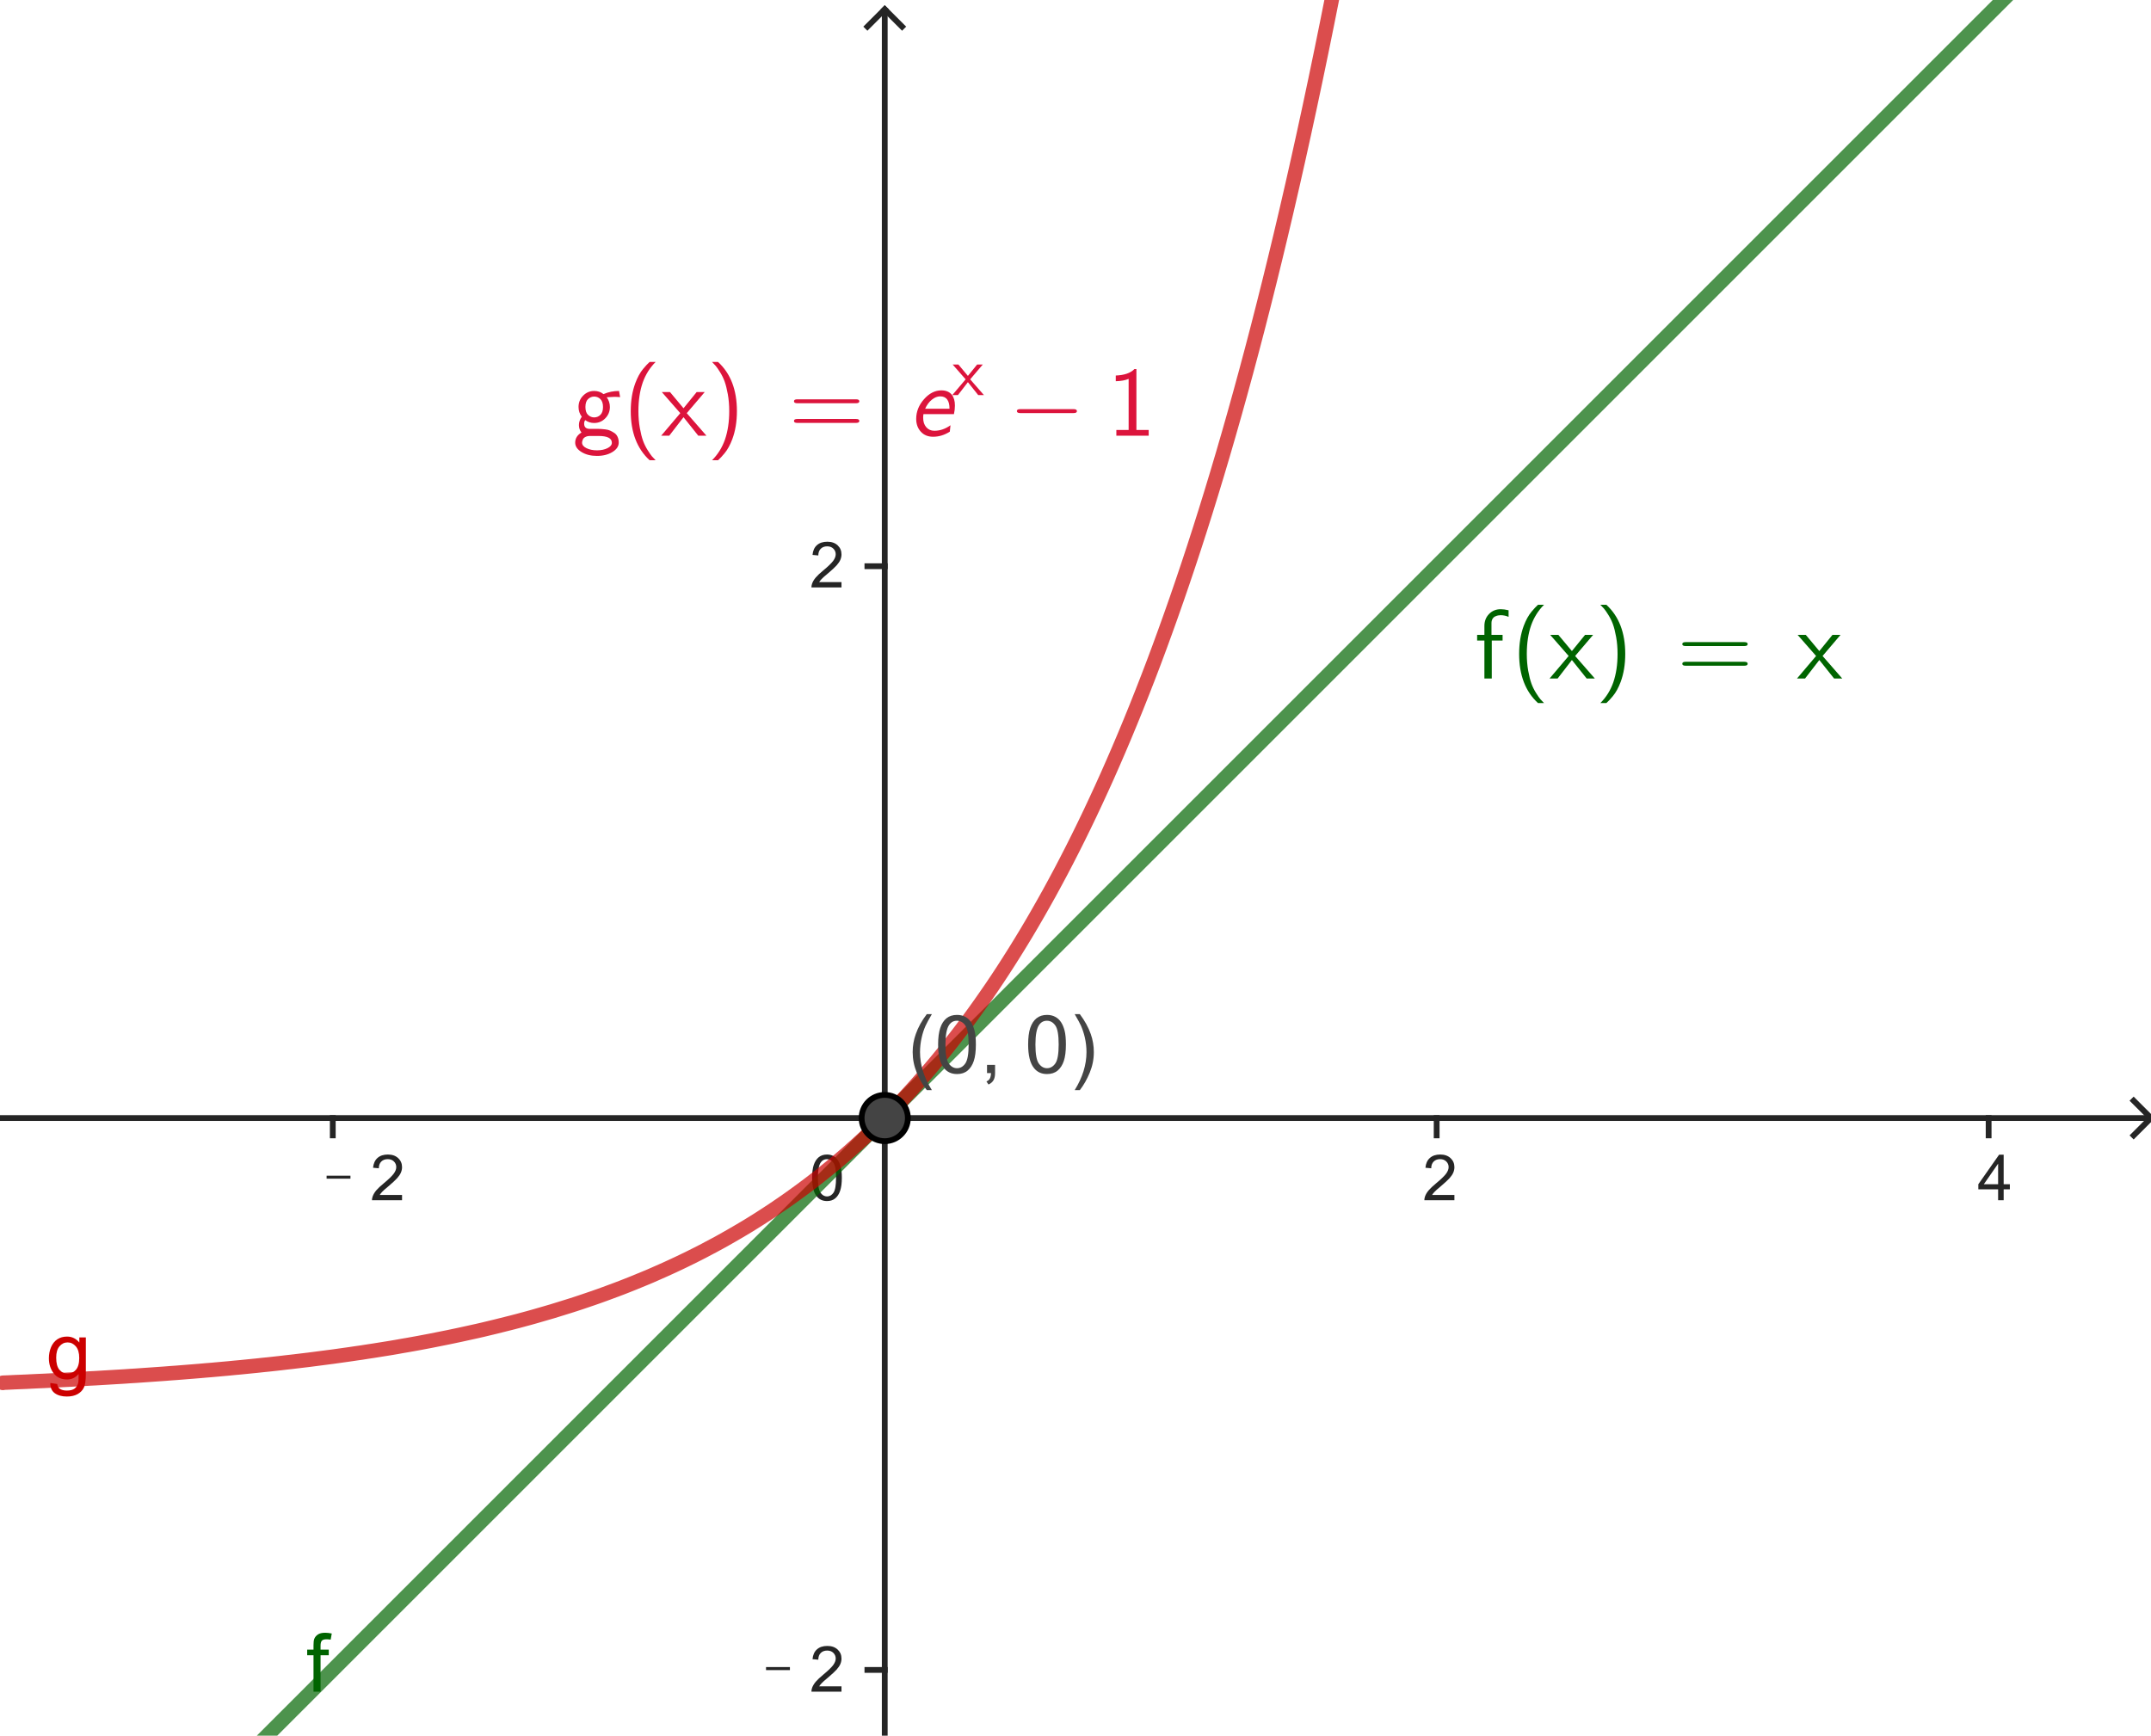 <?xml version="1.0" encoding="ISO-8859-1" standalone="no"?>

<svg 
     version="1.1"
     baseProfile="full"
     xmlns="http://www.w3.org/2000/svg"
     xmlns:xlink="http://www.w3.org/1999/xlink"
     xmlns:ev="http://www.w3.org/2001/xml-events"
     width="7.815cm"
     height="6.307cm"
     viewBox="0 0 372 299"
     >
<title>

</title>
<g stroke-linejoin="miter" stroke-dashoffset="0" stroke-dasharray="none" stroke-width="1" stroke-miterlimit="10.000" stroke-linecap="square">
<clipPath id="clipf4ecc6da-be5c-4eef-9d5b-2f259d14c1c9">
  <path d="M 0 0 L 0 301.00 L 373.00 301.00 L 373.00 0 z"/>
</clipPath>
<g clip-path="url(#clip1)">
<g stroke-linecap="butt" fill="none" stroke-opacity="1" stroke="#252525">
  <path d="M 153.01 2 L 153.01 301.00"/>
</g> <!-- drawing style -->
</g> <!-- clip1 -->
<clipPath id="clipba28041c-b8e9-4869-b3e2-d510f36ba8fc">
  <path d="M 0 0 L 0 301.00 L 373.00 301.00 L 373.00 0 z"/>
</clipPath>
<g clip-path="url(#clip2)">
<g stroke-linecap="butt" fill="none" stroke-opacity="1" stroke="#252525">
  <path d="M 153.01 1 L 150.01 4"/>
</g> <!-- drawing style -->
</g> <!-- clip2 -->
<clipPath id="clip95a942a4-2e75-40e0-a90f-b641063ad3ba">
  <path d="M 0 0 L 0 301.00 L 373.00 301.00 L 373.00 0 z"/>
</clipPath>
<g clip-path="url(#clip3)">
<g stroke-linecap="butt" fill="none" stroke-opacity="1" stroke="#252525">
  <path d="M 153.01 1 L 156.01 4"/>
</g> <!-- drawing style -->
</g> <!-- clip3 -->
<clipPath id="clip206c776f-11e0-4812-8fc0-a5e873b3837c">
  <path d="M 0 0 L 0 301.00 L 373.00 301.00 L 373.00 0 z"/>
</clipPath>
<g clip-path="url(#clip4)">
<g stroke-linecap="butt" fill="none" stroke-opacity="1" stroke="#252525">
  <path d="M 0 192.78 L 371.00 192.78"/>
</g> <!-- drawing style -->
</g> <!-- clip4 -->
<clipPath id="clip1fa747a3-ab2f-4b32-8904-221076084bb0">
  <path d="M 0 0 L 0 301.00 L 373.00 301.00 L 373.00 0 z"/>
</clipPath>
<g clip-path="url(#clip5)">
<g stroke-linecap="butt" fill="none" stroke-opacity="1" stroke="#252525">
  <path d="M 372.00 192.78 L 369.00 189.78"/>
</g> <!-- drawing style -->
</g> <!-- clip5 -->
<clipPath id="clipf6048f39-6624-4aa5-ae4e-d4ec0d270a65">
  <path d="M 0 0 L 0 301.00 L 373.00 301.00 L 373.00 0 z"/>
</clipPath>
<g clip-path="url(#clip6)">
<g stroke-linecap="butt" fill="none" stroke-opacity="1" stroke="#252525">
  <path d="M 372.00 192.78 L 369.00 195.78"/>
</g> <!-- drawing style -->
</g> <!-- clip6 -->
<clipPath id="clipa29de5f3-6d49-46a5-9435-d3f743857862">
  <path d="M 0 0 L 0 301.00 L 373.00 301.00 L 373.00 0 z"/>
</clipPath>
<g clip-path="url(#clip7)">
<g fill-opacity="1" fill-rule="nonzero" stroke="none" fill="#252525">
  <path d="M 56.484 203.27 L 56.484 202.75 L 60.609 202.75 L 60.609 203.27 L 56.484 203.27 z M 69.531 206.08 L 69.531 207.00 L 64.328 207.00 Q 64.328 206.66 64.453 206.33 Q 64.641 205.80 65.078 205.28 Q 65.516 204.77 66.344 204.09 Q 67.625 203.03 68.078 202.42 Q 68.531 201.81 68.531 201.27 Q 68.531 200.69 68.125 200.29 Q 67.719 199.89 67.047 199.89 Q 66.359 199.89 65.938 200.31 Q 65.516 200.73 65.516 201.47 L 64.516 201.38 Q 64.625 200.27 65.289 199.68 Q 65.953 199.09 67.078 199.09 Q 68.203 199.09 68.867 199.72 Q 69.531 200.34 69.531 201.28 Q 69.531 201.75 69.336 202.21 Q 69.141 202.67 68.695 203.17 Q 68.250 203.67 67.203 204.56 Q 66.328 205.28 66.086 205.55 Q 65.844 205.81 65.672 206.08 L 69.531 206.08 z"/>
</g> <!-- drawing style -->
</g> <!-- clip7 -->
<clipPath id="clip0835de35-ae90-4c39-b4e0-93490e7ec72a">
  <path d="M 0 0 L 0 301.00 L 373.00 301.00 L 373.00 0 z"/>
</clipPath>
<g clip-path="url(#clip8)">
<g stroke-linecap="butt" fill="none" stroke-opacity="1" stroke="#252525">
  <path d="M 57.552 192.78 L 57.552 195.78"/>
</g> <!-- drawing style -->
</g> <!-- clip8 -->
<clipPath id="clip82e59df3-c051-4412-b556-6b39c3fe822d">
  <path d="M 0 0 L 0 301.00 L 373.00 301.00 L 373.00 0 z"/>
</clipPath>
<g clip-path="url(#clip9)">
<g stroke-linecap="butt" fill="none" stroke-opacity="1" stroke="#252525">
  <path d="M 153.01 192.78 L 153.01 195.78"/>
</g> <!-- drawing style -->
</g> <!-- clip9 -->
<clipPath id="clip2c30295e-8a96-4be4-bae6-712af5235bae">
  <path d="M 0 0 L 0 301.00 L 373.00 301.00 L 373.00 0 z"/>
</clipPath>
<g clip-path="url(#clip10)">
<g fill-opacity="1" fill-rule="nonzero" stroke="none" fill="#252525">
  <path d="M 251.53 206.08 L 251.53 207.00 L 246.33 207.00 Q 246.33 206.66 246.45 206.33 Q 246.64 205.80 247.08 205.28 Q 247.52 204.77 248.34 204.09 Q 249.62 203.03 250.08 202.42 Q 250.53 201.81 250.53 201.27 Q 250.53 200.69 250.12 200.29 Q 249.72 199.89 249.05 199.89 Q 248.36 199.89 247.94 200.31 Q 247.52 200.73 247.52 201.47 L 246.52 201.38 Q 246.62 200.27 247.29 199.68 Q 247.95 199.09 249.08 199.09 Q 250.20 199.09 250.87 199.72 Q 251.53 200.34 251.53 201.28 Q 251.53 201.75 251.34 202.21 Q 251.14 202.67 250.70 203.17 Q 250.25 203.67 249.20 204.56 Q 248.33 205.28 248.09 205.55 Q 247.84 205.81 247.67 206.08 L 251.53 206.08 z"/>
</g> <!-- drawing style -->
</g> <!-- clip10 -->
<clipPath id="clipe43fb2a6-9311-4771-a4ba-648e696ff281">
  <path d="M 0 0 L 0 301.00 L 373.00 301.00 L 373.00 0 z"/>
</clipPath>
<g clip-path="url(#clip11)">
<g stroke-linecap="butt" fill="none" stroke-opacity="1" stroke="#252525">
  <path d="M 248.46 192.78 L 248.46 195.78"/>
</g> <!-- drawing style -->
</g> <!-- clip11 -->
<clipPath id="clipaf53a165-ceaa-4ac5-b1f5-72df31a6022f">
  <path d="M 0 0 L 0 301.00 L 373.00 301.00 L 373.00 0 z"/>
</clipPath>
<g clip-path="url(#clip12)">
<g fill-opacity="1" fill-rule="nonzero" stroke="none" fill="#252525">
  <path d="M 345.56 207.00 L 345.56 205.11 L 342.14 205.11 L 342.14 204.23 L 345.73 199.12 L 346.52 199.12 L 346.52 204.23 L 347.59 204.23 L 347.59 205.11 L 346.52 205.11 L 346.52 207.00 L 345.56 207.00 z M 345.56 204.23 L 345.56 200.67 L 343.09 204.23 L 345.56 204.23 z"/>
</g> <!-- drawing style -->
</g> <!-- clip12 -->
<clipPath id="clip30b892ac-0325-4588-8c5e-00a30a42e2f6">
  <path d="M 0 0 L 0 301.00 L 373.00 301.00 L 373.00 0 z"/>
</clipPath>
<g clip-path="url(#clip13)">
<g stroke-linecap="butt" fill="none" stroke-opacity="1" stroke="#252525">
  <path d="M 343.92 192.78 L 343.92 195.78"/>
</g> <!-- drawing style -->
</g> <!-- clip13 -->
<clipPath id="clip697007a0-6375-47d1-8c88-a0bc43ddeb39">
  <path d="M 0 0 L 0 301.00 L 373.00 301.00 L 373.00 0 z"/>
</clipPath>
<g clip-path="url(#clip14)">
<g stroke-linecap="butt" fill="none" stroke-opacity="1" stroke="#252525">
  <path d="M 150.01 288.24 L 153.01 288.24"/>
</g> <!-- drawing style -->
</g> <!-- clip14 -->
<clipPath id="clipafb5892f-cf5b-4b0c-ada3-23d0347b4b0a">
  <path d="M 0 0 L 0 301.00 L 373.00 301.00 L 373.00 0 z"/>
</clipPath>
<g clip-path="url(#clip15)">
<g stroke-linecap="butt" fill="none" stroke-opacity="1" stroke="#252525">
  <path d="M 150.01 97.329 L 153.01 97.329"/>
</g> <!-- drawing style -->
</g> <!-- clip15 -->
<clipPath id="clip964eab88-95a1-4934-a468-7a96e2449ec4">
  <path d="M 0 0 L 0 301.00 L 373.00 301.00 L 373.00 0 z"/>
</clipPath>
<g clip-path="url(#clip16)">
<g fill-opacity="1" fill-rule="nonzero" stroke="none" fill="#252525">
  <path d="M 132.48 288.27 L 132.48 287.75 L 136.61 287.75 L 136.61 288.27 L 132.48 288.27 z M 145.53 291.08 L 145.53 292.00 L 140.33 292.00 Q 140.33 291.66 140.45 291.33 Q 140.64 290.80 141.08 290.28 Q 141.52 289.77 142.34 289.09 Q 143.62 288.03 144.08 287.42 Q 144.53 286.81 144.53 286.27 Q 144.53 285.69 144.12 285.29 Q 143.72 284.89 143.05 284.89 Q 142.36 284.89 141.94 285.31 Q 141.52 285.73 141.52 286.47 L 140.52 286.38 Q 140.62 285.27 141.29 284.68 Q 141.95 284.09 143.08 284.09 Q 144.20 284.09 144.87 284.72 Q 145.53 285.34 145.53 286.28 Q 145.53 286.75 145.34 287.21 Q 145.14 287.67 144.70 288.17 Q 144.25 288.67 143.20 289.56 Q 142.33 290.28 142.09 290.55 Q 141.84 290.81 141.67 291.08 L 145.53 291.08 z"/>
</g> <!-- drawing style -->
</g> <!-- clip16 -->
<clipPath id="clipbc385b53-a9ba-4362-9881-743e6106f60d">
  <path d="M 0 0 L 0 301.00 L 373.00 301.00 L 373.00 0 z"/>
</clipPath>
<g clip-path="url(#clip17)">
<g fill-opacity="1" fill-rule="nonzero" stroke="none" fill="#252525">
  <path d="M 145.53 100.08 L 145.53 101.00 L 140.33 101.00 Q 140.33 100.66 140.45 100.33 Q 140.64 99.797 141.08 99.281 Q 141.52 98.766 142.34 98.094 Q 143.62 97.031 144.08 96.422 Q 144.53 95.812 144.53 95.266 Q 144.53 94.688 144.12 94.289 Q 143.72 93.891 143.05 93.891 Q 142.36 93.891 141.94 94.312 Q 141.52 94.734 141.52 95.469 L 140.52 95.375 Q 140.62 94.266 141.29 93.680 Q 141.95 93.094 143.08 93.094 Q 144.20 93.094 144.87 93.719 Q 145.53 94.344 145.53 95.281 Q 145.53 95.750 145.34 96.211 Q 145.14 96.672 144.70 97.172 Q 144.25 97.672 143.20 98.562 Q 142.33 99.281 142.09 99.547 Q 141.84 99.812 141.67 100.08 L 145.53 100.08 z"/>
</g> <!-- drawing style -->
</g> <!-- clip17 -->
<clipPath id="clip1ecfb631-cdda-4aed-9f07-156a792b53af">
  <path d="M 0 0 L 0 301.00 L 373.00 301.00 L 373.00 0 z"/>
</clipPath>
<g clip-path="url(#clip18)">
<g fill-opacity="1" fill-rule="nonzero" stroke="none" fill="#252525">
  <path d="M 140.45 203.11 Q 140.45 201.72 140.74 200.87 Q 141.03 200.02 141.60 199.55 Q 142.17 199.09 143.03 199.09 Q 143.66 199.09 144.13 199.35 Q 144.61 199.61 144.92 200.09 Q 145.23 200.56 145.41 201.26 Q 145.59 201.95 145.59 203.11 Q 145.59 204.50 145.30 205.35 Q 145.02 206.20 144.45 206.67 Q 143.89 207.14 143.03 207.14 Q 141.89 207.14 141.23 206.31 Q 140.45 205.33 140.45 203.11 z M 141.45 203.11 Q 141.45 205.06 141.91 205.70 Q 142.36 206.34 143.03 206.34 Q 143.69 206.34 144.14 205.70 Q 144.59 205.05 144.59 203.11 Q 144.59 201.17 144.14 200.53 Q 143.69 199.89 143.02 199.89 Q 142.34 199.89 141.95 200.45 Q 141.45 201.17 141.45 203.11 z"/>
</g> <!-- drawing style -->
</g> <!-- clip18 -->
<g id="misc">
</g><!-- misc -->
<g id="layer0">
<clipPath id="clip54635f18-13c9-4a34-86f1-01d0d8333057">
  <path d="M 0 0 L 0 301.00 L 373.00 301.00 L 373.00 0 z"/>
</clipPath>
<g clip-path="url(#clip19)">
<g stroke-linejoin="round" stroke-width="2.5" stroke-linecap="round" fill="none" stroke-opacity=".698" stroke="#006400">
  <path d="M .5 345.29 L .5 346.29 L .5 345.29 L 1.5 344.29 L 1.5 344.29 L 2.5 343.29 L 2.5 343.29 L 3.5 342.29 L 3.5 342.29 L 4.5 341.29 L 4.5 341.29 L 5.5 340.29 L 5.5 340.29 L 6.5 339.29 L 6.5 339.29 L 7.5 338.29 L 7.5 338.29 L 8.5 337.29 L 8.5 337.29 L 9.5 336.29 L 9.5 336.29 L 10.500 335.29 L 10.500 335.29 L 11.500 334.29 L 11.500 334.29 L 12.500 333.29 L 12.500 333.29 L 13.500 332.29 L 13.500 332.29 L 14.500 331.29 L 14.500 331.29 L 15.500 330.29 L 15.500 330.29 L 16.500 329.29 L 16.500 329.29 L 17.500 328.29 L 17.500 328.29 L 18.500 327.29 L 18.500 327.29 L 19.500 326.29 L 19.500 326.29 L 20.500 325.29 L 20.500 325.29 L 21.500 324.29 L 21.500 324.29 L 22.500 323.29 L 22.500 323.29 L 23.500 322.29 L 23.500 322.29 L 24.500 321.29 L 24.500 321.29 L 25.500 320.29 L 25.500 320.29 L 26.500 319.29 L 26.500 319.29 L 27.500 318.29 L 27.500 318.29 L 28.500 317.29 L 28.500 317.29 L 29.500 316.29 L 29.500 316.29 L 30.500 315.29 L 30.500 315.29 L 31.500 314.29 L 31.500 314.29 L 32.500 313.29 L 32.500 313.29 L 33.500 312.29 L 33.500 312.29 L 34.500 311.29 L 34.500 311.29 L 35.500 310.29 L 35.500 310.29 L 36.500 309.29 L 36.500 309.29 L 37.500 308.29 L 37.500 308.29 L 38.500 307.29 L 38.500 307.29 L 39.500 306.29 L 39.500 306.29 L 40.500 305.29 L 40.500 305.29 L 41.500 304.29 L 41.500 304.29 L 42.500 303.29 L 42.500 303.29 L 43.500 302.29 L 43.500 302.29 L 44.500 301.29 L 44.500 301.29 L 45.500 300.29 L 45.500 300.29 L 46.500 299.29 L 46.500 299.29 L 47.500 298.29 L 47.500 298.29 L 48.500 297.29 L 48.500 297.29 L 49.500 296.29 L 49.500 296.29 L 50.500 295.29 L 50.500 295.29 L 51.500 294.29 L 51.500 294.29 L 52.500 293.29 L 52.500 293.29 L 53.500 292.29 L 53.500 292.29 L 54.500 291.29 L 54.500 291.29 L 55.500 290.29 L 55.500 290.29 L 56.500 289.29 L 56.500 289.29 L 57.500 288.29 L 57.500 288.29 L 58.500 287.29 L 58.500 287.29 L 59.500 286.29 L 59.500 286.29 L 60.500 285.29 L 60.500 285.29 L 61.500 284.29 L 61.500 284.29 L 62.500 283.29 L 62.500 283.29 L 63.500 282.29 L 63.500 282.29 L 64.500 281.29 L 64.500 281.29 L 65.500 280.29 L 65.500 280.29 L 66.500 279.29 L 66.500 279.29 L 67.500 278.29 L 67.500 278.29 L 68.500 277.29 L 68.500 277.29 L 69.500 276.29 L 69.500 276.29 L 70.500 275.29 L 70.500 275.29 L 71.500 274.29 L 71.500 274.29 L 72.500 273.29 L 72.500 273.29 L 73.500 272.29 L 73.500 272.29 L 74.500 271.29 L 74.500 271.29 L 75.500 270.29 L 75.500 270.29 L 76.500 269.29 L 76.500 269.29 L 77.500 268.29 L 77.500 268.29 L 78.500 267.29 L 78.500 267.29 L 79.500 266.29 L 79.500 266.29 L 80.500 265.29 L 80.500 265.29 L 81.500 264.29 L 81.500 264.29 L 82.500 263.29 L 82.500 263.29 L 83.500 262.29 L 83.500 262.29 L 84.500 261.29 L 84.500 261.29 L 85.500 260.29 L 85.500 260.29 L 86.500 259.29 L 86.500 259.29 L 87.500 258.29 L 87.500 258.29 L 88.500 257.29 L 88.500 257.29 L 89.500 256.29 L 89.500 256.29 L 90.500 255.29 L 90.500 255.29 L 91.500 254.29 L 91.500 254.29 L 92.500 253.29 L 92.500 253.29 L 93.500 252.29 L 93.500 252.29 L 94.500 251.29 L 94.500 251.29 L 95.500 250.29 L 95.500 250.29 L 96.500 249.29 L 96.500 249.29 L 97.500 248.29 L 97.500 248.29 L 98.500 247.29 L 98.500 247.29 L 99.500 246.29 L 99.500 246.29 L 100.50 245.29 L 100.50 245.29 L 101.50 244.29 L 101.50 244.29 L 102.50 243.29 L 102.50 243.29 L 103.50 242.29 L 103.50 242.29 L 104.50 241.29 L 104.50 241.29 L 105.50 240.29 L 105.50 240.29 L 106.50 239.29 L 106.50 239.29 L 107.50 238.29 L 107.50 238.29 L 108.50 237.29 L 108.50 237.29 L 109.50 236.29 L 109.50 236.29 L 110.50 235.29 L 110.50 235.29 L 111.50 234.29 L 111.50 234.29 L 112.50 233.29 L 112.50 233.29 L 113.50 232.29 L 113.50 232.29 L 114.50 231.29 L 114.50 231.29 L 115.50 230.29 L 115.50 230.29 L 116.50 229.29 L 116.50 229.29 L 117.50 228.29 L 117.50 228.29 L 118.50 227.29 L 118.50 227.29 L 119.50 226.29 L 119.50 226.29 L 120.50 225.29 L 120.50 225.29 L 121.50 224.29 L 121.50 224.29 L 122.50 223.29 L 122.50 223.29 L 123.50 222.29 L 123.50 222.29 L 124.50 221.29 L 124.50 221.29 L 125.50 220.29 L 125.50 220.29 L 126.50 219.29 L 126.50 219.29 L 127.50 218.29 L 127.50 218.29 L 128.50 217.29 L 128.50 217.29 L 129.50 216.29 L 129.50 216.29 L 130.50 215.29 L 130.50 215.29 L 131.50 214.29 L 131.50 214.29 L 132.50 213.29 L 132.50 213.29 L 133.50 212.29 L 133.50 212.29 L 134.50 211.29 L 134.50 211.29 L 135.50 210.29 L 135.50 210.29 L 136.50 209.29 L 136.50 209.29 L 137.50 208.29 L 137.50 208.29 L 138.50 207.29 L 138.50 207.29 L 139.50 206.29 L 139.50 206.29 L 140.50 205.29 L 140.50 205.29 L 141.50 204.29 L 141.50 204.29 L 142.50 203.29 L 142.50 203.29 L 143.50 202.29 L 143.50 202.29 L 144.50 201.29 L 144.50 201.29 L 145.50 200.29 L 145.50 200.29 L 146.50 199.29 L 146.50 199.29 L 147.50 198.29 L 147.50 198.29 L 148.50 197.29 L 148.50 197.29 L 149.50 196.29 L 149.50 196.29 L 150.50 195.29 L 150.50 195.29 L 151.50 194.29 L 151.50 194.29 L 152.50 193.29 L 152.50 193.29 L 153.50 192.29 L 153.50 192.29 L 154.50 191.29 L 154.50 191.29 L 155.50 190.29 L 155.50 190.29 L 156.50 189.29 L 156.50 189.29 L 157.50 188.29 L 157.50 188.29 L 158.50 187.29 L 158.50 187.29 L 159.50 186.29 L 159.50 186.29 L 160.50 185.29 L 160.50 185.29 L 161.50 184.29 L 161.50 184.29 L 162.50 183.29 L 162.50 183.29 L 163.50 182.29 L 163.50 182.29 L 164.50 181.29 L 164.50 181.29 L 165.50 180.29 L 165.50 180.29 L 166.50 179.29 L 166.50 179.29 L 167.50 178.29 L 167.50 178.29 L 168.50 177.29 L 168.50 177.29 L 169.50 176.29 L 169.50 176.29 L 170.50 175.29 L 170.50 175.29 L 171.50 174.29 L 171.50 174.29 L 172.50 173.29 L 172.50 173.29 L 173.50 172.29 L 173.50 172.29 L 174.50 171.29 L 174.50 171.29 L 175.50 170.29 L 175.50 170.29 L 176.50 169.29 L 176.50 169.29 L 177.50 168.29 L 177.50 168.29 L 178.50 167.29 L 178.50 167.29 L 179.50 166.29 L 179.50 166.29 L 180.50 165.29 L 180.50 165.29 L 181.50 164.29 L 181.50 164.29 L 182.50 163.29 L 182.50 163.29 L 183.50 162.29 L 183.50 162.29 L 184.50 161.29 L 184.50 161.29 L 185.50 160.29 L 185.50 160.29 L 186.50 159.29 L 186.50 159.29 L 187.50 158.29 L 187.50 158.29 L 188.50 157.29 L 188.50 157.29 L 189.50 156.29 L 189.50 156.29 L 190.50 155.29 L 190.50 155.29 L 191.50 154.29 L 191.50 154.29 L 192.50 153.29 L 192.50 153.29 L 193.50 152.29 L 193.50 152.29 L 194.50 151.29 L 194.50 151.29 L 195.50 150.29 L 195.50 150.29 L 196.50 149.29 L 196.50 149.29 L 197.50 148.29 L 197.50 148.29 L 198.50 147.29 L 198.50 147.29 L 199.50 146.29 L 199.50 146.29 L 200.50 145.29 L 200.50 145.29 L 201.50 144.29 L 201.50 144.29 L 202.50 143.29 L 202.50 143.29 L 203.50 142.29 L 203.50 142.29 L 204.50 141.29 L 204.50 141.29 L 205.50 140.29 L 205.50 140.29 L 206.50 139.29 L 206.50 139.29 L 207.50 138.29 L 207.50 138.29 L 208.50 137.29 L 208.50 137.29 L 209.50 136.29 L 209.50 136.29 L 210.50 135.29 L 210.50 135.29 L 211.50 134.29 L 211.50 134.29 L 212.50 133.29 L 212.50 133.29 L 213.50 132.29 L 213.50 132.29 L 214.50 131.29 L 214.50 131.29 L 215.50 130.29 L 215.50 130.29 L 216.50 129.29 L 216.50 129.29 L 217.50 128.29 L 217.50 128.29 L 218.50 127.29 L 218.50 127.29 L 219.50 126.29 L 219.50 126.29 L 220.50 125.29 L 220.50 125.29 L 221.50 124.29 L 221.50 124.29 L 222.50 123.29 L 222.50 123.29 L 223.50 122.29 L 223.50 122.29 L 224.50 121.29 L 224.50 121.29 L 225.50 120.29 L 225.50 120.29 L 226.50 119.29 L 226.50 119.29 L 227.50 118.29 L 227.50 118.29 L 228.50 117.29 L 228.50 117.29 L 229.50 116.29 L 229.50 116.29 L 230.50 115.29 L 230.50 115.29 L 231.50 114.29 L 231.50 114.29 L 232.50 113.29 L 232.50 113.29 L 233.50 112.29 L 233.50 112.29 L 234.50 111.29 L 234.50 111.29 L 235.50 110.29 L 235.50 110.29 L 236.50 109.29 L 236.50 109.29 L 237.50 108.29 L 237.50 108.29 L 238.50 107.29 L 238.50 107.29 L 239.50 106.29 L 239.50 106.29 L 240.50 105.29 L 240.50 105.29 L 241.50 104.29 L 241.50 104.29 L 242.50 103.29 L 242.50 103.29 L 243.50 102.29 L 243.50 102.29 L 244.50 101.29 L 244.50 101.29 L 245.50 100.29 L 245.50 100.29 L 246.50 99.290 L 246.50 99.290 L 247.50 98.290 L 247.50 98.290 L 248.50 97.290 L 248.50 97.290 L 249.50 96.290 L 249.50 96.290 L 250.50 95.290 L 250.50 95.290 L 251.50 94.290 L 251.50 94.290 L 252.50 93.290 L 252.50 93.290 L 253.50 92.290 L 253.50 92.290 L 254.50 91.290 L 254.50 91.290 L 255.50 90.290 L 255.50 90.290 L 256.50 89.290 L 256.50 89.290 L 257.50 88.290 L 257.50 88.290 L 258.50 87.290 L 258.50 87.290 L 259.50 86.290 L 259.50 86.290 L 260.50 85.290 L 260.50 85.290 L 261.50 84.290 L 261.50 84.290 L 262.50 83.290 L 262.50 83.290 L 263.50 82.290 L 263.50 82.290 L 264.50 81.290 L 264.50 81.290 L 265.50 80.290 L 265.50 80.290 L 266.50 79.290 L 266.50 79.290 L 267.50 78.290 L 267.50 78.290 L 268.50 77.290 L 268.50 77.290 L 269.50 76.290 L 269.50 76.290 L 270.50 75.290 L 270.50 75.290 L 271.50 74.290 L 271.50 74.290 L 272.50 73.290 L 272.50 73.290 L 273.50 72.290 L 273.50 72.290 L 274.50 71.290 L 274.50 71.290 L 275.50 70.290 L 275.50 70.290 L 276.50 69.290 L 276.50 69.290 L 277.50 68.290 L 277.50 68.290 L 278.50 67.290 L 278.50 67.290 L 279.50 66.290 L 279.50 66.290 L 280.50 65.290 L 280.50 65.290 L 281.50 64.290 L 281.50 64.290 L 282.50 63.290 L 282.50 63.290 L 283.50 62.290 L 283.50 62.290 L 284.50 61.290 L 284.50 61.290 L 285.50 60.290 L 285.50 60.290 L 286.50 59.290 L 286.50 59.290 L 287.50 58.290 L 287.50 58.290 L 288.50 57.290 L 288.50 57.290 L 289.50 56.290 L 289.50 56.290 L 290.50 55.290 L 290.50 55.290 L 291.50 54.290 L 291.50 54.290 L 292.50 53.290 L 292.50 53.290 L 293.50 52.290 L 293.50 52.290 L 294.50 51.290 L 294.50 51.290 L 295.50 50.290 L 295.50 50.290 L 296.50 49.290 L 296.50 49.290 L 297.50 48.290 L 297.50 48.290 L 298.50 47.290 L 298.50 47.290 L 299.50 46.290 L 299.50 46.290 L 300.50 45.290 L 300.50 45.290 L 301.50 44.290 L 301.50 44.290 L 302.50 43.290 L 302.50 43.290 L 303.50 42.290 L 303.50 42.290 L 304.50 41.290 L 304.50 41.290 L 305.50 40.290 L 305.50 40.290 L 306.50 39.290 L 306.50 39.290 L 307.50 38.290 L 307.50 38.290 L 308.50 37.290 L 308.50 37.290 L 309.50 36.290 L 309.50 36.290 L 310.50 35.290 L 310.50 35.290 L 311.50 34.290 L 311.50 34.290 L 312.50 33.290 L 312.50 33.290 L 313.50 32.290 L 313.50 32.290 L 314.50 31.290 L 314.50 31.290 L 315.50 30.290 L 315.50 30.290 L 316.50 29.290 L 316.50 29.290 L 317.50 28.290 L 317.50 28.290 L 318.50 27.290 L 318.50 27.290 L 319.50 26.290 L 319.50 26.290 L 320.50 25.290 L 320.50 25.290 L 321.50 24.290 L 321.50 24.290 L 322.50 23.290 L 322.50 23.290 L 323.50 22.290 L 323.50 22.290 L 324.50 21.290 L 324.50 21.290 L 325.50 20.290 L 325.50 20.290 L 326.50 19.290 L 326.50 19.290 L 327.50 18.290 L 327.50 18.290 L 328.50 17.290 L 328.50 17.290 L 329.50 16.290 L 329.50 16.290 L 330.50 15.290 L 330.50 15.290 L 331.50 14.290 L 331.50 14.290 L 332.50 13.290 L 332.50 13.290 L 333.50 12.290 L 333.50 12.290 L 334.50 11.290 L 334.50 11.290 L 335.50 10.290 L 335.50 10.290 L 336.50 9.29 L 336.50 9.29 L 337.50 8.29 L 337.50 8.29 L 338.50 7.29 L 338.50 7.29 L 339.50 6.29 L 339.50 6.29 L 340.50 5.29 L 340.50 5.29 L 341.50 4.29 L 341.50 4.29 L 342.50 3.29 L 342.50 3.29 L 343.50 2.29 L 343.50 2.29 L 344.50 1.29 L 344.50 1.29 L 345.50 .29 L 345.50 .29 L 346.50 -.71 L 346.50 -.71 L 347.50 -1.71 L 347.50 -1.71 L 348.50 -2.71 L 348.50 -2.71 L 349.50 -3.71 L 349.50 -3.71 L 350.50 -4.71 L 350.50 -4.71 L 351.50 -5.71 L 351.50 -5.71 L 352.50 -6.71 L 352.50 -6.71 L 353.50 -7.71 L 353.50 -7.71 L 354.50 -8.71 L 354.50 -8.71 L 355.50 -9.71 L 355.50 -9.71 L 356.50 -10.710 L 356.50 -10.710 L 357.50 -11.710 L 357.50 -11.710 L 358.50 -12.710 L 358.50 -12.710 L 359.50 -13.710 L 359.50 -13.710 L 360.50 -14.710 L 360.50 -14.710 L 361.50 -15.710 L 361.50 -15.710 L 362.50 -16.710 L 362.50 -16.710 L 363.50 -17.710 L 363.50 -17.710 L 364.50 -18.710 L 364.50 -18.710 L 365.50 -19.710 L 365.50 -19.710 L 366.50 -20.710 L 366.50 -20.710 L 367.50 -21.710 L 367.50 -21.710 L 368.50 -22.710 L 368.50 -22.710 L 369.50 -23.710 L 369.50 -23.710 L 370.50 -24.710 L 370.50 -24.710 L 371.50 -25.710 L 371.50 -25.710 L 372.50 -26.710 L 372.50 -26.710 L 373.50 -27.710"/>
<title>函数 f</title>
<desc>f(x) = x</desc>

</g> <!-- drawing style -->
</g> <!-- clip19 -->
<clipPath id="clipd17d94d0-a116-4c3b-b9cd-0070efb2bd0c">
  <path d="M 0 0 L 0 301.00 L 373.00 301.00 L 373.00 0 z"/>
</clipPath>
<g clip-path="url(#clip20)">
<g fill-opacity="1" fill-rule="nonzero" stroke="none" fill="#006400">
  <path d="M 54.219 292.00 L 54.219 285.70 L 53.125 285.70 L 53.125 284.73 L 54.219 284.73 L 54.219 283.97 Q 54.219 283.23 54.344 282.88 Q 54.531 282.41 54.977 282.11 Q 55.422 281.81 56.234 281.81 Q 56.750 281.81 57.375 281.94 L 57.188 283.00 Q 56.812 282.94 56.469 282.94 Q 55.906 282.94 55.672 283.17 Q 55.438 283.41 55.438 284.06 L 55.438 284.73 L 56.859 284.73 L 56.859 285.70 L 55.438 285.70 L 55.438 292.00 L 54.219 292.00 z"/>
<title>函数 f</title>
<desc>f(x) = x</desc>

</g> <!-- drawing style -->
</g> <!-- clip20 -->
<clipPath id="clipeb211e50-5dc1-416a-8cfb-821703b91eab">
  <path d="M 0 0 L 0 301.00 L 373.00 301.00 L 373.00 0 z"/>
</clipPath>
<g clip-path="url(#clip21)">
<g stroke-linejoin="round" stroke-width="2.5" stroke-linecap="round" fill="none" stroke-opacity=".698" stroke="#cc0000">
  <path d="M .5 238.56 L .5 238.60 L .5 238.56 L 1.5 238.52 L 1.5 238.52 L 2.5 238.47 L 2.5 238.47 L 3.5 238.43 L 3.5 238.43 L 4.5 238.39 L 4.5 238.39 L 5.5 238.34 L 5.5 238.34 L 6.5 238.29 L 6.5 238.29 L 7.5 238.25 L 7.5 238.25 L 8.5 238.20 L 8.5 238.20 L 9.5 238.15 L 9.5 238.15 L 10.500 238.10 L 10.500 238.10 L 11.500 238.05 L 11.500 238.05 L 12.500 238.00 L 12.500 238.00 L 13.500 237.94 L 13.500 237.94 L 14.500 237.89 L 14.500 237.89 L 15.500 237.83 L 15.500 237.83 L 16.500 237.78 L 16.500 237.78 L 17.500 237.72 L 17.500 237.72 L 18.500 237.66 L 18.500 237.66 L 19.500 237.60 L 19.500 237.60 L 20.500 237.54 L 20.500 237.54 L 21.500 237.48 L 21.500 237.48 L 22.500 237.41 L 22.500 237.41 L 23.500 237.35 L 23.500 237.35 L 24.500 237.28 L 24.500 237.28 L 25.500 237.21 L 25.500 237.21 L 26.500 237.14 L 26.500 237.14 L 27.500 237.07 L 27.500 237.07 L 28.500 237.00 L 28.500 237.00 L 29.500 236.92 L 29.500 236.92 L 30.500 236.85 L 30.500 236.85 L 31.500 236.77 L 31.500 236.77 L 32.500 236.69 L 32.500 236.69 L 33.500 236.61 L 33.500 236.61 L 34.500 236.53 L 34.500 236.53 L 35.500 236.44 L 35.500 236.44 L 36.500 236.36 L 36.500 236.36 L 37.500 236.27 L 37.500 236.27 L 38.500 236.18 L 38.500 236.18 L 39.500 236.09 L 39.500 236.09 L 40.500 235.99 L 40.500 235.99 L 41.500 235.90 L 41.500 235.90 L 42.500 235.80 L 42.500 235.80 L 43.500 235.70 L 43.500 235.70 L 44.500 235.60 L 44.500 235.60 L 45.500 235.49 L 45.500 235.49 L 46.500 235.39 L 46.500 235.39 L 47.500 235.28 L 47.500 235.28 L 48.500 235.17 L 48.500 235.17 L 49.500 235.05 L 49.500 235.05 L 50.500 234.94 L 50.500 234.94 L 51.500 234.82 L 51.500 234.82 L 52.500 234.70 L 52.500 234.70 L 53.500 234.58 L 53.500 234.58 L 54.500 234.45 L 54.500 234.45 L 55.500 234.32 L 55.500 234.32 L 56.500 234.19 L 56.500 234.19 L 57.500 234.06 L 57.500 234.06 L 58.500 233.92 L 58.500 233.92 L 59.500 233.78 L 59.500 233.78 L 60.500 233.64 L 60.500 233.64 L 61.500 233.49 L 61.500 233.49 L 62.500 233.35 L 62.500 233.35 L 63.500 233.19 L 63.500 233.19 L 64.500 233.04 L 64.500 233.04 L 65.500 232.88 L 65.500 232.88 L 66.500 232.72 L 66.500 232.72 L 67.500 232.56 L 67.500 232.56 L 68.500 232.39 L 68.500 232.39 L 69.500 232.21 L 69.500 232.21 L 70.500 232.04 L 70.500 232.04 L 71.500 231.86 L 71.500 231.86 L 72.500 231.68 L 72.500 231.68 L 73.500 231.49 L 73.500 231.49 L 74.500 231.30 L 74.500 231.30 L 75.500 231.10 L 75.500 231.10 L 76.500 230.90 L 76.500 230.90 L 77.500 230.70 L 77.500 230.70 L 78.500 230.49 L 78.500 230.49 L 79.500 230.28 L 79.500 230.28 L 80.500 230.06 L 80.500 230.06 L 81.500 229.84 L 81.500 229.84 L 82.500 229.62 L 82.500 229.62 L 83.500 229.39 L 83.500 229.39 L 84.500 229.15 L 84.500 229.15 L 85.500 228.91 L 85.500 228.91 L 86.500 228.66 L 86.500 228.66 L 87.500 228.41 L 87.500 228.41 L 88.500 228.16 L 88.500 228.16 L 89.500 227.90 L 89.500 227.90 L 90.500 227.63 L 90.500 227.63 L 91.500 227.36 L 91.500 227.36 L 92.500 227.08 L 92.500 227.08 L 93.500 226.79 L 93.500 226.79 L 94.500 226.50 L 94.500 226.50 L 95.500 226.21 L 95.500 226.21 L 96.500 225.90 L 96.500 225.90 L 97.500 225.59 L 97.500 225.59 L 98.500 225.28 L 98.500 225.28 L 99.500 224.96 L 99.500 224.96 L 100.50 224.63 L 100.50 224.63 L 101.50 224.29 L 101.50 224.29 L 102.50 223.95 L 102.50 223.95 L 103.50 223.60 L 103.50 223.60 L 104.50 223.24 L 104.50 223.24 L 105.50 222.87 L 105.50 222.87 L 106.50 222.50 L 106.50 222.50 L 107.50 222.12 L 107.50 222.12 L 108.50 221.73 L 108.50 221.73 L 109.50 221.33 L 109.50 221.33 L 110.50 220.92 L 110.50 220.92 L 111.50 220.51 L 111.50 220.51 L 112.50 220.09 L 112.50 220.09 L 113.50 219.65 L 113.50 219.65 L 114.50 219.21 L 114.50 219.21 L 115.50 218.76 L 115.50 218.76 L 116.50 218.30 L 116.50 218.30 L 117.50 217.83 L 117.50 217.83 L 118.50 217.35 L 118.50 217.35 L 119.50 216.86 L 119.50 216.86 L 120.50 216.36 L 120.50 216.36 L 121.50 215.85 L 121.50 215.85 L 122.50 215.32 L 122.50 215.32 L 123.50 214.79 L 123.50 214.79 L 124.50 214.25 L 124.50 214.25 L 125.50 213.69 L 125.50 213.69 L 126.50 213.12 L 126.50 213.12 L 127.50 212.54 L 127.50 212.54 L 128.50 211.95 L 128.50 211.95 L 129.50 211.35 L 129.50 211.35 L 130.50 210.73 L 130.50 210.73 L 131.50 210.10 L 131.50 210.10 L 132.50 209.45 L 132.50 209.45 L 133.50 208.80 L 133.50 208.80 L 134.50 208.12 L 134.50 208.12 L 135.50 207.44 L 135.50 207.44 L 136.50 206.74 L 136.50 206.74 L 137.50 206.02 L 137.50 206.02 L 138.50 205.29 L 138.50 205.29 L 139.50 204.55 L 139.50 204.55 L 140.50 203.79 L 140.50 203.79 L 141.50 203.01 L 141.50 203.01 L 142.50 202.21 L 142.50 202.21 L 143.50 201.40 L 143.50 201.40 L 144.50 200.58 L 144.50 200.58 L 145.50 199.73 L 145.50 199.73 L 146.50 198.87 L 146.50 198.87 L 147.50 197.98 L 147.50 197.98 L 148.50 197.08 L 148.50 197.08 L 149.50 196.16 L 149.50 196.16 L 150.50 195.23 L 150.50 195.23 L 151.50 194.27 L 151.50 194.27 L 152.50 193.29 L 152.50 193.29 L 153.50 192.29 L 153.50 192.29 L 154.50 191.27 L 154.50 191.27 L 155.50 190.22 L 155.50 190.22 L 156.50 189.16 L 156.50 189.16 L 157.50 188.07 L 157.50 188.07 L 158.50 186.96 L 158.50 186.96 L 159.50 185.83 L 159.50 185.83 L 160.50 184.67 L 160.50 184.67 L 161.50 183.49 L 161.50 183.49 L 162.50 182.28 L 162.50 182.28 L 163.50 181.05 L 163.50 181.05 L 164.50 179.79 L 164.50 179.79 L 165.50 178.50 L 165.50 178.50 L 166.50 177.19 L 166.50 177.19 L 167.50 175.85 L 167.50 175.85 L 168.50 174.48 L 168.50 174.48 L 169.50 173.08 L 169.50 173.08 L 170.50 171.65 L 170.50 171.65 L 171.50 170.20 L 171.50 170.20 L 172.50 168.71 L 172.50 168.71 L 173.50 167.19 L 173.50 167.19 L 174.50 165.63 L 174.50 165.63 L 175.50 164.05 L 175.50 164.05 L 176.50 162.43 L 176.50 162.43 L 177.50 160.78 L 177.50 160.78 L 178.50 159.09 L 178.50 159.09 L 179.50 157.36 L 179.50 157.36 L 180.50 155.60 L 180.50 155.60 L 181.50 153.81 L 181.50 153.81 L 182.50 151.97 L 182.50 151.97 L 183.50 150.10 L 183.50 150.10 L 184.50 148.18 L 184.50 148.18 L 185.50 146.23 L 185.50 146.23 L 186.50 144.23 L 186.50 144.23 L 187.50 142.19 L 187.50 142.19 L 188.50 140.11 L 188.50 140.11 L 189.50 137.98 L 189.50 137.98 L 190.50 135.81 L 190.50 135.81 L 191.50 133.60 L 191.50 133.60 L 192.50 131.33 L 192.50 131.33 L 193.50 129.02 L 193.50 129.02 L 194.50 126.66 L 194.50 126.66 L 195.50 124.25 L 195.50 124.25 L 196.50 121.79 L 196.50 121.79 L 197.50 119.27 L 197.50 119.27 L 198.50 116.71 L 198.50 116.71 L 199.50 114.09 L 199.50 114.09 L 200.50 111.41 L 200.50 111.41 L 201.50 108.67 L 201.50 108.67 L 202.50 105.88 L 202.50 105.88 L 203.50 103.03 L 203.50 103.03 L 204.50 100.12 L 204.50 100.12 L 205.50 97.149 L 205.50 97.149 L 206.50 94.114 L 206.50 94.114 L 207.50 91.014 L 207.50 91.014 L 208.50 87.849 L 208.50 87.849 L 209.50 84.616 L 209.50 84.616 L 210.50 81.315 L 210.50 81.315 L 211.50 77.945 L 211.50 77.945 L 212.50 74.503 L 212.50 74.503 L 213.50 70.988 L 213.50 70.988 L 214.50 67.398 L 214.50 67.398 L 215.50 63.733 L 215.50 63.733 L 216.50 59.990 L 216.50 59.990 L 217.50 56.168 L 217.50 56.168 L 218.50 52.264 L 218.50 52.264 L 219.50 48.279 L 219.50 48.279 L 220.50 44.208 L 220.50 44.208 L 221.50 40.052 L 221.50 40.052 L 222.50 35.808 L 222.50 35.808 L 223.50 31.473 L 223.50 31.473 L 224.50 27.047 L 224.50 27.047 L 225.50 22.527 L 225.50 22.527 L 226.50 17.912 L 226.50 17.912 L 227.50 13.199 L 227.50 13.199 L 228.50 8.386 L 228.50 8.386 L 229.50 3.471 L 229.50 3.471 L 230.50 -1.548 L 230.50 -1.548 L 231.50 -6.673 L 231.50 -6.673 L 232.50 -11.907 L 232.50 -11.907 L 233.50 -17.252 L 233.50 -17.252 L 234.50 -22.709 L 234.50 -22.709 L 235.50 -28.283 L 235.50 -28.283 L 236.50 -33.974 L 236.50 -33.974 L 237.50 -39.786 L 237.50 -39.786 L 238.50 -45.720 L 238.50 -45.720 L 239.50 -51.781 L 239.50 -51.781 L 240.50 -57.970 L 240.50 -57.970 L 241.50 -64.290 L 241.50 -64.290 L 242.50 -70.743 L 242.50 -70.743 L 243.50 -77.334 L 243.50 -77.334 L 244.50 -84.063 L 244.50 -84.063 L 245.50 -90.936 L 245.50 -90.936 L 246.50 -97.954 L 246.50 -97.954 L 247.50 -105.12 L 247.50 -105.12 L 248.50 -112.44 L 248.50 -112.44 L 249.50 -119.91 L 249.50 -119.91 L 250.50 -127.54 L 250.50 -127.54 L 251.50 -135.34 L 251.50 -135.34 L 252.50 -143.29 L 252.50 -143.29 L 253.50 -151.42 L 253.50 -151.42 L 254.50 -159.72 L 254.50 -159.72 L 255.50 -168.19 L 255.50 -168.19 L 256.50 -176.85 L 256.50 -176.85 L 257.50 -185.68 L 257.50 -185.68 L 258.50 -194.71 L 258.50 -194.71 L 259.50 -203.92 L 259.50 -203.92 L 260.50 -213.33 L 260.50 -213.33 L 261.50 -222.94 L 261.50 -222.94 L 262.50 -232.76 L 262.50 -232.76 L 263.50 -242.78 L 263.50 -242.78 L 264.50 -253.01 L 264.50 -253.01 L 265.50 -263.46 L 265.50 -263.46 L 266.50 -274.13 L 266.50 -274.13 L 267.50 -285.03 L 267.50 -285.03 L 268.50 -296.15 L 268.50 -296.15 L 269.50 -307.52 L 269.50 -307.52 L 270.50 -319.12 L 270.50 -319.12 L 271.50 -330.97 L 271.50 -330.97 L 272.50 -343.07 L 272.50 -343.07 L 273.50 -355.43 L 273.50 -355.43 L 274.50 -368.04 L 274.50 -368.04 L 275.50 -380.93 L 275.50 -380.93 L 276.50 -394.09 L 276.50 -394.09 L 277.50 -407.52 L 277.50 -407.52 L 278.50 -421.24 L 278.50 -421.24 L 279.50 -435.26 L 279.50 -435.26 L 280.50 -449.56 L 280.50 -449.56 L 281.50 -464.18 L 281.50 -464.18 L 282.50 -479.10 L 282.50 -479.10 L 283.50 -494.33 L 283.50 -494.33 L 284.50 -509.89 L 284.50 -509.89 L 285.50 -525.78 L 285.50 -525.78 L 286.50 -542.01 L 286.50 -542.01 L 287.50 -558.57 L 287.50 -558.57 L 288.50 -575.49 L 288.50 -575.49 L 289.50 -592.77 L 289.50 -592.77 L 290.50 -610.41 L 290.50 -610.41 L 291.50 -628.43 L 291.50 -628.43 L 292.50 -646.83 L 292.50 -646.83 L 293.50 -665.62 L 293.50 -665.62 L 294.50 -684.80 L 294.50 -684.80 L 295.50 -704.40 L 295.50 -704.40 L 296.50 -724.40 L 296.50 -724.40 L 297.50 -744.83 L 297.50 -744.83 L 298.50 -765.70 L 298.50 -765.70 L 299.50 -787.00 L 299.50 -787.00 L 300.50 -808.76 L 300.50 -808.76 L 301.50 -830.97 L 301.50 -830.97 L 302.50 -853.66 L 302.50 -853.66 L 303.50 -876.83 L 303.50 -876.83 L 304.50 -900.49 L 304.50 -900.49 L 305.50 -924.65 L 305.50 -924.65 L 306.50 -949.32 L 306.50 -949.32 L 307.50 -974.51 L 307.50 -974.51 L 308.50 -1000.2 L 308.50 -1000.2 L 309.50 -1026.5 L 309.50 -1026.5 L 310.50 -1053.3 L 310.50 -1053.3 L 311.50 -1080.7 L 311.50 -1080.7 L 312.50 -1108.7 L 312.50 -1108.7 L 313.50 -1137.3 L 313.50 -1137.3 L 314.50 -1166.4 L 314.50 -1166.4 L 315.50 -1196.2 L 315.50 -1196.2 L 316.50 -1226.7 L 316.50 -1226.7 L 317.50 -1257.7 L 317.50 -1257.7 L 318.50 -1289.4 L 318.50 -1289.4 L 319.50 -1321.8 L 319.50 -1321.8 L 320.50 -1354.9 L 320.50 -1354.9 L 321.50 -1388.7 L 321.50 -1388.7 L 322.50 -1423.2 L 322.50 -1423.2 L 323.50 -1458.4 L 323.50 -1458.4 L 324.50 -1494.4 L 324.50 -1494.4 L 325.50 -1531.1 L 325.50 -1531.1 L 326.50 -1568.6 L 326.50 -1568.6 L 327.50 -1606.9 L 327.50 -1606.9 L 328.50 -1646.1 L 328.50 -1646.1 L 329.50 -1686.0 L 329.50 -1686.0 L 330.50 -1726.8 L 330.50 -1726.8 L 331.50 -1768.4 L 331.50 -1768.4 L 332.50 -1811.0 L 332.50 -1811.0 L 333.50 -1854.4 L 333.50 -1854.4 L 334.50 -1898.8 L 334.50 -1898.8 L 335.50 -1944.1 L 335.50 -1944.1 L 336.50 -1990.3 L 336.50 -1990.3 L 337.50 -2037.6 L 337.50 -2037.6 L 338.50 -2085.8 L 338.50 -2085.8 L 339.50 -2135.1 L 339.50 -2135.1 L 340.50 -2185.4 L 340.50 -2185.4 L 341.50 -2236.7 L 341.50 -2236.7 L 342.50 -2289.2 L 342.50 -2289.2 L 343.50 -2342.7 L 343.50 -2342.7 L 344.50 -2397.4 L 344.50 -2397.4 L 345.50 -2453.3 L 345.50 -2453.3 L 346.50 -2510.3 L 346.50 -2510.3 L 347.50 -2568.6 L 347.50 -2568.6 L 348.50 -2628.0 L 348.50 -2628.0 L 349.50 -2688.8 L 349.50 -2688.8 L 350.50 -2750.8 L 350.50 -2750.8 L 351.50 -2814.1 L 351.50 -2814.1 L 352.50 -2878.8 L 352.50 -2878.8 L 353.50 -2944.9 L 353.50 -2944.9 L 354.50 -3012.3 L 354.50 -3012.3 L 355.50 -3081.2 L 355.50 -3081.2 L 356.50 -3151.5 L 356.50 -3151.5 L 357.50 -3223.3 L 357.50 -3223.3 L 358.50 -3296.7 L 358.50 -3296.7 L 359.50 -3371.6 L 359.50 -3371.6 L 360.50 -3448.1 L 360.50 -3448.1 L 361.50 -3526.2 L 361.50 -3526.2 L 362.50 -3605.9 L 362.50 -3605.9 L 363.50 -3687.3 L 363.50 -3687.3 L 364.50 -3770.5 L 364.50 -3770.5 L 365.50 -3855.4 L 365.50 -3855.4 L 366.50 -3942.2 L 366.50 -3942.2 L 367.50 -4030.7 L 367.50 -4030.7 L 368.50 -4121.2 L 368.50 -4121.2 L 369.50 -4213.5 L 369.50 -4213.5 L 370.50 -4307.8 L 370.50 -4307.8 L 371.50 -4404.1 L 371.50 -4404.1 L 372.50 -4502.5 L 372.50 -4502.5 L 373.50 -4602.9"/>
<title>函数 g</title>
<desc>g(x) = ℯ^x - 1</desc>

</g> <!-- drawing style -->
</g> <!-- clip21 -->
<clipPath id="clipd705c8d1-f187-4fad-abe7-6bbfe7eee76a">
  <path d="M 0 0 L 0 301.00 L 373.00 301.00 L 373.00 0 z"/>
</clipPath>
<g clip-path="url(#clip22)">
<g fill-opacity="1" fill-rule="nonzero" stroke="none" fill="#cc0000">
  <path d="M 8.703 238.61 L 9.891 238.78 Q 9.969 239.33 10.312 239.59 Q 10.766 239.92 11.562 239.92 Q 12.422 239.92 12.883 239.59 Q 13.344 239.25 13.516 238.62 Q 13.609 238.25 13.594 237.05 Q 12.797 238.00 11.594 238.00 Q 10.094 238.00 9.273 236.92 Q 8.453 235.84 8.453 234.33 Q 8.453 233.30 8.828 232.41 Q 9.203 231.53 9.914 231.05 Q 10.625 230.58 11.594 230.58 Q 12.875 230.58 13.719 231.61 L 13.719 230.73 L 14.844 230.73 L 14.844 237.02 Q 14.844 238.72 14.500 239.42 Q 14.156 240.12 13.406 240.54 Q 12.656 240.95 11.562 240.95 Q 10.266 240.95 9.469 240.37 Q 8.672 239.78 8.703 238.61 z M 9.719 234.23 Q 9.719 235.67 10.281 236.33 Q 10.844 236.98 11.703 236.98 Q 12.547 236.98 13.125 236.33 Q 13.703 235.67 13.703 234.28 Q 13.703 232.95 13.109 232.27 Q 12.516 231.59 11.688 231.59 Q 10.859 231.59 10.289 232.26 Q 9.719 232.92 9.719 234.23 z"/>
<title>函数 g</title>
<desc>g(x) = ℯ^x - 1</desc>

</g> <!-- drawing style -->
</g> <!-- clip22 -->
<clipPath id="clip2ff12cb7-5077-4fc9-8482-2b25a48df40a">
  <path d="M 0 0 L 0 301.00 L 373.00 301.00 L 373.00 0 z"/>
</clipPath>
<g clip-path="url(#clip23)">
<g fill-opacity="1" fill-rule="nonzero" stroke="none" fill="#444444">
  <path d="M 157.01 192.78 C 157.01 194.99 155.22 196.78 153.01 196.78 C 150.80 196.78 149.01 194.99 149.01 192.78 C 149.01 190.57 150.80 188.78 153.01 188.78 C 155.22 188.78 157.01 190.57 157.01 192.78 z"/>
<title>点 A</title>
<desc>点 A: f 与 g 的交点(起始值 (0, 0))</desc>

</g> <!-- drawing style -->
</g> <!-- clip23 -->
<clipPath id="clip10bdbac0-9caf-4190-8c0d-037b5002289e">
  <path d="M 0 0 L 0 301.00 L 373.00 301.00 L 373.00 0 z"/>
</clipPath>
<g clip-path="url(#clip24)">
<g stroke-linejoin="round" stroke-linecap="round" fill="none" stroke-opacity="1" stroke="#000000">
  <path d="M 157.01 192.78 C 157.01 194.99 155.22 196.78 153.01 196.78 C 150.80 196.78 149.01 194.99 149.01 192.78 C 149.01 190.57 150.80 188.78 153.01 188.78 C 155.22 188.78 157.01 190.57 157.01 192.78 z"/>
<title>点 A</title>
<desc>点 A: f 与 g 的交点(起始值 (0, 0))</desc>

</g> <!-- drawing style -->
</g> <!-- clip24 -->
<clipPath id="clip34508c12-465a-40fa-857a-690b85acca48">
  <path d="M 0 0 L 0 301.00 L 373.00 301.00 L 373.00 0 z"/>
</clipPath>
<g clip-path="url(#clip25)">
<g fill-opacity="1" fill-rule="nonzero" stroke="none" fill="#444444">
  <path d="M 160.28 187.95 Q 159.25 186.66 158.55 184.94 Q 157.84 183.22 157.84 181.38 Q 157.84 179.75 158.38 178.25 Q 158.98 176.52 160.28 174.81 L 161.16 174.81 Q 160.33 176.23 160.06 176.84 Q 159.64 177.78 159.41 178.81 Q 159.11 180.08 159.11 181.38 Q 159.11 184.67 161.16 187.95 L 160.28 187.95 z M 162.24 180.06 Q 162.24 178.28 162.61 177.20 Q 162.97 176.11 163.69 175.52 Q 164.41 174.94 165.51 174.94 Q 166.32 174.94 166.93 175.27 Q 167.54 175.59 167.94 176.20 Q 168.33 176.81 168.55 177.69 Q 168.77 178.56 168.77 180.06 Q 168.77 181.83 168.41 182.91 Q 168.05 183.98 167.33 184.58 Q 166.62 185.17 165.51 185.17 Q 164.07 185.17 163.24 184.12 Q 162.24 182.88 162.24 180.06 z M 163.51 180.06 Q 163.51 182.53 164.08 183.34 Q 164.66 184.16 165.51 184.16 Q 166.37 184.16 166.94 183.34 Q 167.52 182.52 167.52 180.06 Q 167.52 177.58 166.94 176.77 Q 166.37 175.95 165.49 175.95 Q 164.65 175.95 164.15 176.67 Q 163.51 177.59 163.51 180.06 z M 170.70 185.00 L 170.70 183.59 L 172.09 183.59 L 172.09 185.00 Q 172.09 185.77 171.82 186.24 Q 171.54 186.72 170.95 186.98 L 170.60 186.45 Q 171.00 186.28 171.18 185.95 Q 171.37 185.62 171.39 185.00 L 170.70 185.00 z M 177.81 180.06 Q 177.81 178.28 178.17 177.20 Q 178.54 176.11 179.26 175.52 Q 179.98 174.94 181.07 174.94 Q 181.88 174.94 182.49 175.27 Q 183.10 175.59 183.50 176.20 Q 183.90 176.81 184.12 177.69 Q 184.34 178.56 184.34 180.06 Q 184.34 181.83 183.98 182.91 Q 183.62 183.98 182.90 184.58 Q 182.18 185.17 181.07 185.17 Q 179.63 185.17 178.81 184.12 Q 177.81 182.88 177.81 180.06 z M 179.07 180.06 Q 179.07 182.53 179.65 183.34 Q 180.23 184.16 181.07 184.16 Q 181.93 184.16 182.51 183.34 Q 183.09 182.52 183.09 180.06 Q 183.09 177.58 182.51 176.77 Q 181.93 175.95 181.06 175.95 Q 180.21 175.95 179.71 176.67 Q 179.07 177.59 179.07 180.06 z M 186.75 187.95 L 185.86 187.95 Q 187.90 184.67 187.90 181.38 Q 187.90 180.09 187.61 178.83 Q 187.37 177.80 186.97 176.86 Q 186.70 176.25 185.86 174.81 L 186.75 174.81 Q 188.03 176.52 188.64 178.25 Q 189.17 179.75 189.17 181.38 Q 189.17 183.22 188.46 184.94 Q 187.75 186.66 186.75 187.95 z"/>
<title>点 A</title>
<desc>点 A: f 与 g 的交点(起始值 (0, 0))</desc>

</g> <!-- drawing style -->
</g> <!-- clip25 -->
<g transform="matrix(.17, 0, 0, .17, 255.00, 116.75)">
<clipPath id="clipd34882bb-1d9c-46c7-8815-259cb3a24e90">
  <path d="M -1500.0 -686.76 L -1500.0 1083.8 L 694.12 1083.8 L 694.12 -686.76 z"/>
</clipPath>
<g clip-path="url(#clip26)">
<g fill-opacity="1" fill-rule="nonzero" stroke="none" fill="#006400">
  <path d="M 17.594 -38.594 L 17.594 -0 L 10.094 -0 L 10.094 -38.594 L 2.703 -38.594 L 2.703 -44.406 L 10.094 -44.406 L 10.094 -53.406 Q 10.094 -60.797 14.844 -65.648 Q 19.594 -70.500 26.703 -70.500 Q 30.297 -70.500 34.703 -69.406 L 34.703 -62.703 Q 30.797 -64.406 26.594 -64.406 Q 25.297 -64.406 24.000 -64.156 Q 22.703 -63.906 21.055 -63.156 Q 19.406 -62.406 18.352 -60.656 Q 17.297 -58.906 17.297 -56.297 L 17.297 -44.406 L 28.594 -44.406 L 28.594 -38.594 L 17.594 -38.594 z"/>
<title>f\left(x \right)\, = \,x</title>
<desc>文本 text1: 公式文本(f, true, true)</desc>

</g> <!-- drawing style -->
</g> <!-- clip26 -->
</g> <!-- transform -->
<g transform="matrix(.17, 0, 0, .17, 261.38, 116.75)">
<clipPath id="clip4b23a74f-422d-427e-b1dc-41654820e948">
  <path d="M -1537.5 -686.76 L -1537.5 1083.8 L 656.62 1083.8 L 656.62 -686.76 z"/>
</clipPath>
<g clip-path="url(#clip27)">
<g fill-opacity="1" fill-rule="nonzero" stroke="none" fill="#006400">
  <path d="M 27.094 -75.000 L 33.203 -75.000 Q 24.406 -66.203 20.094 -54.094 Q 15.703 -41.406 15.703 -25.000 Q 15.703 -15.797 17.148 -7.797 Q 18.594 .203 20.398 5.148 Q 22.203 10.094 25.055 14.648 Q 27.906 19.203 29.453 21.000 Q 31.000 22.797 33.203 25.000 L 27.094 25.000 Q 7.906 7.406 7.906 -25.000 Q 7.906 -41.000 12.594 -53.594 Q 14.203 -57.906 16.203 -61.555 Q 18.203 -65.203 20.500 -67.953 Q 22.797 -70.703 24.000 -71.953 Q 25.203 -73.203 27.094 -75.000 z"/>
<title>f\left(x \right)\, = \,x</title>
<desc>文本 text1: 公式文本(f, true, true)</desc>

</g> <!-- drawing style -->
</g> <!-- clip27 -->
</g> <!-- transform -->
<g transform="matrix(.17, 0, 0, .17, 267.99, 116.75)">
<clipPath id="clip1c173143-8f15-41de-a895-74bff3477ff5">
  <path d="M -1576.4 -686.76 L -1576.4 1083.8 L 617.72 1083.8 L 617.72 -686.76 z"/>
</clipPath>
<g clip-path="url(#clip28)">
<g fill-opacity="1" fill-rule="nonzero" stroke="none" fill="#006400">
  <path d="M 26.000 -22.906 L 46.000 -0 L 37.703 -0 L 22.703 -18.797 L 8.203 -0 L 0 -0 L 19.406 -22.906 L .594 -44.406 L 8.906 -44.406 L 22.703 -27.906 L 36.094 -44.406 L 44.297 -44.406 L 26.000 -22.906 z"/>
<title>f\left(x \right)\, = \,x</title>
<desc>文本 text1: 公式文本(f, true, true)</desc>

</g> <!-- drawing style -->
</g> <!-- clip28 -->
</g> <!-- transform -->
<g transform="matrix(.17, 0, 0, .17, 275.82, 116.75)">
<clipPath id="clip461bc65a-891c-4cd7-9a5c-3e5006de745f">
  <path d="M -1622.5 -686.76 L -1622.5 1083.8 L 571.62 1083.8 L 571.62 -686.76 z"/>
</clipPath>
<g clip-path="url(#clip29)">
<g fill-opacity="1" fill-rule="nonzero" stroke="none" fill="#006400">
  <path d="M 11.703 25.000 L 5.594 25.000 Q 14.406 16.203 18.703 4.094 Q 23.094 -8.594 23.094 -25.000 Q 23.094 -34.203 21.648 -42.203 Q 20.203 -50.203 18.398 -55.148 Q 16.594 -60.094 13.750 -64.648 Q 10.906 -69.203 9.352 -71.000 Q 7.797 -72.797 5.594 -75.000 L 11.703 -75.000 Q 30.906 -57.406 30.906 -25.000 Q 30.906 -9 26.203 3.594 Q 24.594 7.906 22.594 11.555 Q 20.594 15.203 18.297 17.953 Q 16.000 20.703 14.797 21.953 Q 13.594 23.203 11.703 25.000 z"/>
<title>f\left(x \right)\, = \,x</title>
<desc>文本 text1: 公式文本(f, true, true)</desc>

</g> <!-- drawing style -->
</g> <!-- clip29 -->
</g> <!-- transform -->
<g transform="matrix(.17, 0, 0, .17, 289.99, 116.75)">
<clipPath id="clip5b8677a0-2c24-4145-87ca-fa7a3d19e3bf">
  <path d="M -1705.8 -686.76 L -1705.8 1083.8 L 488.27 1083.8 L 488.27 -686.76 z"/>
</clipPath>
<g clip-path="url(#clip30)">
<g fill-opacity="1" fill-rule="nonzero" stroke="none" fill="#006400">
  <path d="M 68.703 -33.000 L 9 -33.000 Q 5.594 -33.000 5.594 -35.000 Q 5.594 -37.000 8.906 -37.000 L 68.797 -37.000 Q 72.094 -37.000 72.094 -35.000 Q 72.094 -33.000 68.703 -33.000 z M 68.797 -13.000 L 8.906 -13.000 Q 5.594 -13.000 5.594 -15.000 Q 5.594 -17.000 9 -17.000 L 68.703 -17.000 Q 72.094 -17.000 72.094 -15.000 Q 72.094 -13.000 68.797 -13.000 z"/>
<title>f\left(x \right)\, = \,x</title>
<desc>文本 text1: 公式文本(f, true, true)</desc>

</g> <!-- drawing style -->
</g> <!-- clip30 -->
</g> <!-- transform -->
<g transform="matrix(.17, 0, 0, .17, 310.78, 116.75)">
<clipPath id="clipacfbac3e-f558-413f-94cf-d47f3e7cf9e5">
  <path d="M -1828.1 -686.76 L -1828.1 1083.8 L 366.03 1083.8 L 366.03 -686.76 z"/>
</clipPath>
<g clip-path="url(#clip31)">
<g fill-opacity="1" fill-rule="nonzero" stroke="none" fill="#006400">
  <path d="M 26.000 -22.906 L 46.000 -0 L 37.703 -0 L 22.703 -18.797 L 8.203 -0 L 0 -0 L 19.406 -22.906 L .594 -44.406 L 8.906 -44.406 L 22.703 -27.906 L 36.094 -44.406 L 44.297 -44.406 L 26.000 -22.906 z"/>
<title>f\left(x \right)\, = \,x</title>
<desc>文本 text1: 公式文本(f, true, true)</desc>

</g> <!-- drawing style -->
</g> <!-- clip31 -->
</g> <!-- transform -->
<g transform="matrix(.17, 0, 0, .17, 99.000, 74.750)">
<clipPath id="clipb15df6ed-6b10-458e-b976-109ee359e757">
  <path d="M -582.35 -439.71 L -582.35 1330.9 L 1611.8 1330.9 L 1611.8 -439.71 z"/>
</clipPath>
<g clip-path="url(#clip32)">
<g fill-opacity="1" fill-rule="nonzero" stroke="none" fill="#dc143c">
  <path d="M 35.203 -39.094 L 34.797 -39.203 Q 38.094 -34.703 38.094 -29.203 Q 38.094 -22.500 33.445 -17.703 Q 28.797 -12.906 22.094 -12.906 Q 17.094 -12.906 13.000 -15.797 Q 11.906 -14.406 11.906 -12.203 Q 11.906 -6.906 17.703 -6.906 L 26.500 -6.906 Q 28.203 -6.906 29.453 -6.805 Q 30.703 -6.703 33.500 -6.398 Q 36.297 -6.094 38.352 -5.148 Q 40.406 -4.203 42.555 -2.805 Q 44.703 -1.406 45.898 1.148 Q 47.094 3.703 47.094 7 Q 47.094 12.703 40.648 16.648 Q 34.203 20.594 24.906 20.594 Q 15.703 20.594 9.25 16.648 Q 2.797 12.703 2.797 7.094 Q 2.797 .594 9.203 -3.203 Q 6.594 -6.406 6.594 -10.805 Q 6.594 -15.203 9.5 -19.297 Q 6.203 -23.594 6.203 -29.203 Q 6.203 -36.000 10.898 -40.750 Q 15.594 -45.500 22.094 -45.500 Q 27.594 -45.500 31.594 -42.297 Q 39.000 -45.500 47.406 -45.500 L 48.500 -39.203 L 47.406 -39.297 Q 46.203 -39.406 44.805 -39.453 Q 43.406 -39.500 42.594 -39.500 Q 41.406 -39.500 38.852 -39.297 Q 36.297 -39.094 35.203 -39.094 z M 22.094 -18.594 Q 25.797 -18.594 28.445 -21.195 Q 31.094 -23.797 31.094 -29.195 Q 31.094 -34.594 28.445 -37.195 Q 25.797 -39.797 22.094 -39.797 Q 18.703 -39.797 15.953 -37.297 Q 13.203 -34.797 13.203 -29.195 Q 13.203 -23.594 15.953 -21.094 Q 18.703 -18.594 22.094 -18.594 z M 26.594 .297 L 17.594 .297 Q 15.406 .297 13.805 1 Q 12.203 1.703 11.453 2.555 Q 10.703 3.406 10.305 4.602 Q 9.906 5.797 9.852 6.25 Q 9.797 6.703 9.797 7.094 Q 9.797 10.500 14.250 12.703 Q 18.703 14.906 25.000 14.906 Q 31.203 14.906 35.648 12.703 Q 40.094 10.500 40.094 7.203 Q 40.094 .297 26.594 .297 z"/>
<title>g\left(x \right)\, = \,\textit{e}^{x} - 1</title>
<desc>文本 text2: 公式文本(g, true, true)</desc>

</g> <!-- drawing style -->
</g> <!-- clip32 -->
</g> <!-- transform -->
<g transform="matrix(.17, 0, 0, .17, 107.74, 74.750)">
<clipPath id="clipbff18c42-f3cc-49f9-a4d1-e98e2e074def">
  <path d="M -633.75 -439.71 L -633.75 1330.9 L 1560.4 1330.9 L 1560.4 -439.71 z"/>
</clipPath>
<g clip-path="url(#clip33)">
<g fill-opacity="1" fill-rule="nonzero" stroke="none" fill="#dc143c">
  <path d="M 27.094 -75.000 L 33.203 -75.000 Q 24.406 -66.203 20.094 -54.094 Q 15.703 -41.406 15.703 -25.000 Q 15.703 -15.797 17.148 -7.797 Q 18.594 .203 20.398 5.148 Q 22.203 10.094 25.055 14.648 Q 27.906 19.203 29.453 21.000 Q 31.000 22.797 33.203 25.000 L 27.094 25.000 Q 7.906 7.406 7.906 -25.000 Q 7.906 -41.000 12.594 -53.594 Q 14.203 -57.906 16.203 -61.555 Q 18.203 -65.203 20.500 -67.953 Q 22.797 -70.703 24.000 -71.953 Q 25.203 -73.203 27.094 -75.000 z"/>
<title>g\left(x \right)\, = \,\textit{e}^{x} - 1</title>
<desc>文本 text2: 公式文本(g, true, true)</desc>

</g> <!-- drawing style -->
</g> <!-- clip33 -->
</g> <!-- transform -->
<g transform="matrix(.17, 0, 0, .17, 114.35, 74.750)">
<clipPath id="clip76cb521b-542f-4a2a-8f03-779273199dc5">
  <path d="M -672.65 -439.71 L -672.65 1330.9 L 1521.5 1330.9 L 1521.5 -439.71 z"/>
</clipPath>
<g clip-path="url(#clip34)">
<g fill-opacity="1" fill-rule="nonzero" stroke="none" fill="#dc143c">
  <path d="M 26.000 -22.906 L 46.000 -0 L 37.703 -0 L 22.703 -18.797 L 8.203 -0 L 0 -0 L 19.406 -22.906 L .594 -44.406 L 8.906 -44.406 L 22.703 -27.906 L 36.094 -44.406 L 44.297 -44.406 L 26.000 -22.906 z"/>
<title>g\left(x \right)\, = \,\textit{e}^{x} - 1</title>
<desc>文本 text2: 公式文本(g, true, true)</desc>

</g> <!-- drawing style -->
</g> <!-- clip34 -->
</g> <!-- transform -->
<g transform="matrix(.17, 0, 0, .17, 122.19, 74.750)">
<clipPath id="clip9324a72a-c884-4dfe-8b65-51b93b51051f">
  <path d="M -718.75 -439.71 L -718.75 1330.9 L 1475.4 1330.9 L 1475.4 -439.71 z"/>
</clipPath>
<g clip-path="url(#clip35)">
<g fill-opacity="1" fill-rule="nonzero" stroke="none" fill="#dc143c">
  <path d="M 11.703 25.000 L 5.594 25.000 Q 14.406 16.203 18.703 4.094 Q 23.094 -8.594 23.094 -25.000 Q 23.094 -34.203 21.648 -42.203 Q 20.203 -50.203 18.398 -55.148 Q 16.594 -60.094 13.750 -64.648 Q 10.906 -69.203 9.352 -71.000 Q 7.797 -72.797 5.594 -75.000 L 11.703 -75.000 Q 30.906 -57.406 30.906 -25.000 Q 30.906 -9 26.203 3.594 Q 24.594 7.906 22.594 11.555 Q 20.594 15.203 18.297 17.953 Q 16.000 20.703 14.797 21.953 Q 13.594 23.203 11.703 25.000 z"/>
<title>g\left(x \right)\, = \,\textit{e}^{x} - 1</title>
<desc>文本 text2: 公式文本(g, true, true)</desc>

</g> <!-- drawing style -->
</g> <!-- clip35 -->
</g> <!-- transform -->
<g transform="matrix(.17, 0, 0, .17, 136.36, 74.750)">
<clipPath id="clipfee2ff2a-ceba-42fe-85e9-a4250e1de630">
  <path d="M -802.10 -439.71 L -802.10 1330.9 L 1392.0 1330.9 L 1392.0 -439.71 z"/>
</clipPath>
<g clip-path="url(#clip36)">
<g fill-opacity="1" fill-rule="nonzero" stroke="none" fill="#dc143c">
  <path d="M 68.703 -33.000 L 9 -33.000 Q 5.594 -33.000 5.594 -35.000 Q 5.594 -37.000 8.906 -37.000 L 68.797 -37.000 Q 72.094 -37.000 72.094 -35.000 Q 72.094 -33.000 68.703 -33.000 z M 68.797 -13.000 L 8.906 -13.000 Q 5.594 -13.000 5.594 -15.000 Q 5.594 -17.000 9 -17.000 L 68.703 -17.000 Q 72.094 -17.000 72.094 -15.000 Q 72.094 -13.000 68.797 -13.000 z"/>
<title>g\left(x \right)\, = \,\textit{e}^{x} - 1</title>
<desc>文本 text2: 公式文本(g, true, true)</desc>

</g> <!-- drawing style -->
</g> <!-- clip36 -->
</g> <!-- transform -->
<g transform="matrix(.17, 0, 0, .17, 157.14, 74.750)">
<clipPath id="clip7890303d-18f6-428d-a493-6eddcd33b894">
  <path d="M -924.34 -439.71 L -924.34 1330.9 L 1269.8 1330.9 L 1269.8 -439.71 z"/>
</clipPath>
<g clip-path="url(#clip37)">
<g fill-opacity="1" fill-rule="nonzero" stroke="none" fill="#dc143c">
  <path d="M 46.094 -21.906 L 15.094 -21.906 Q 14.797 -20.594 14.797 -18.203 Q 14.797 -12.203 17.945 -8.602 Q 21.094 -5 26.203 -5 Q 34.797 -5 42.594 -10.594 Q 42.500 -9.906 42.250 -7.352 Q 42.000 -4.797 41.906 -4.094 Q 33.797 1.094 24.906 1.094 Q 17.094 1.094 12.398 -4.055 Q 7.703 -9.203 7.703 -17.094 Q 7.703 -28.094 15.648 -37.094 Q 23.594 -46.094 33.297 -46.094 Q 40.297 -46.094 43.906 -41.703 Q 47.094 -37.703 47.094 -30.703 Q 47.094 -26.203 46.094 -21.906 z M 16.797 -27.406 L 41.594 -27.406 Q 41.594 -40.000 32.094 -40.000 Q 27.797 -40.000 23.602 -36.602 Q 19.406 -33.203 16.797 -27.406 z"/>
<title>g\left(x \right)\, = \,\textit{e}^{x} - 1</title>
<desc>文本 text2: 公式文本(g, true, true)</desc>

</g> <!-- drawing style -->
</g> <!-- clip37 -->
</g> <!-- transform -->
<g transform="matrix(.119, 0, 0, .119, 164.69, 67.731)">
<clipPath id="clip9cae387a-eb16-4104-aac3-70ed11571fe8">
  <path d="M -1383.9 -569.17 L -1383.9 1960.2 L 1750.5 1960.2 L 1750.5 -569.17 z"/>
</clipPath>
<g clip-path="url(#clip38)">
<g fill-opacity="1" fill-rule="nonzero" stroke="none" fill="#dc143c">
  <path d="M 26.000 -22.906 L 46.000 -0 L 37.703 -0 L 22.703 -18.797 L 8.203 -0 L 0 -0 L 19.406 -22.906 L .594 -44.406 L 8.906 -44.406 L 22.703 -27.906 L 36.094 -44.406 L 44.297 -44.406 L 26.000 -22.906 z"/>
<title>g\left(x \right)\, = \,\textit{e}^{x} - 1</title>
<desc>文本 text2: 公式文本(g, true, true)</desc>

</g> <!-- drawing style -->
</g> <!-- clip38 -->
</g> <!-- transform -->
<g transform="matrix(.17, 0, 0, .17, 174.45, 74.750)">
<clipPath id="clip5f5adc07-157f-4635-ab2c-3785e4255483">
  <path d="M -1026.2 -439.71 L -1026.2 1330.9 L 1168.0 1330.9 L 1168.0 -439.71 z"/>
</clipPath>
<g clip-path="url(#clip39)">
<g fill-opacity="1" fill-rule="nonzero" stroke="none" fill="#dc143c">
  <path d="M 66.094 -23.000 L 11.594 -23.000 Q 8.406 -23.000 8.297 -25.000 Q 8.297 -27.000 11.594 -27.000 L 66.094 -27.000 Q 69.297 -27.000 69.406 -25.000 Q 69.406 -23.000 66.094 -23.000 z"/>
<title>g\left(x \right)\, = \,\textit{e}^{x} - 1</title>
<desc>文本 text2: 公式文本(g, true, true)</desc>

</g> <!-- drawing style -->
</g> <!-- clip39 -->
</g> <!-- transform -->
<g transform="matrix(.17, 0, 0, .17, 191.45, 74.750)">
<clipPath id="clip9fae671c-b64b-4569-a886-d648680a4cfc">
  <path d="M -1126.2 -439.71 L -1126.2 1330.9 L 1067.9 1330.9 L 1067.9 -439.71 z"/>
</clipPath>
<g clip-path="url(#clip40)">
<g fill-opacity="1" fill-rule="nonzero" stroke="none" fill="#dc143c">
  <path d="M 29.906 -67.797 L 29.906 -5.797 L 42.406 -5.797 L 42.406 -0 L 9.5 -0 L 9.5 -5.797 L 22.000 -5.797 L 22.000 -57.797 Q 16.906 -55.594 8.906 -55.406 L 8.906 -61.203 Q 22.000 -61.703 27.906 -67.797 L 29.906 -67.797 z"/>
<title>g\left(x \right)\, = \,\textit{e}^{x} - 1</title>
<desc>文本 text2: 公式文本(g, true, true)</desc>

</g> <!-- drawing style -->
</g> <!-- clip40 -->
</g> <!-- transform -->
</g><!-- layer0 -->
</g> <!-- default stroke -->
</svg> <!-- bounding box -->
